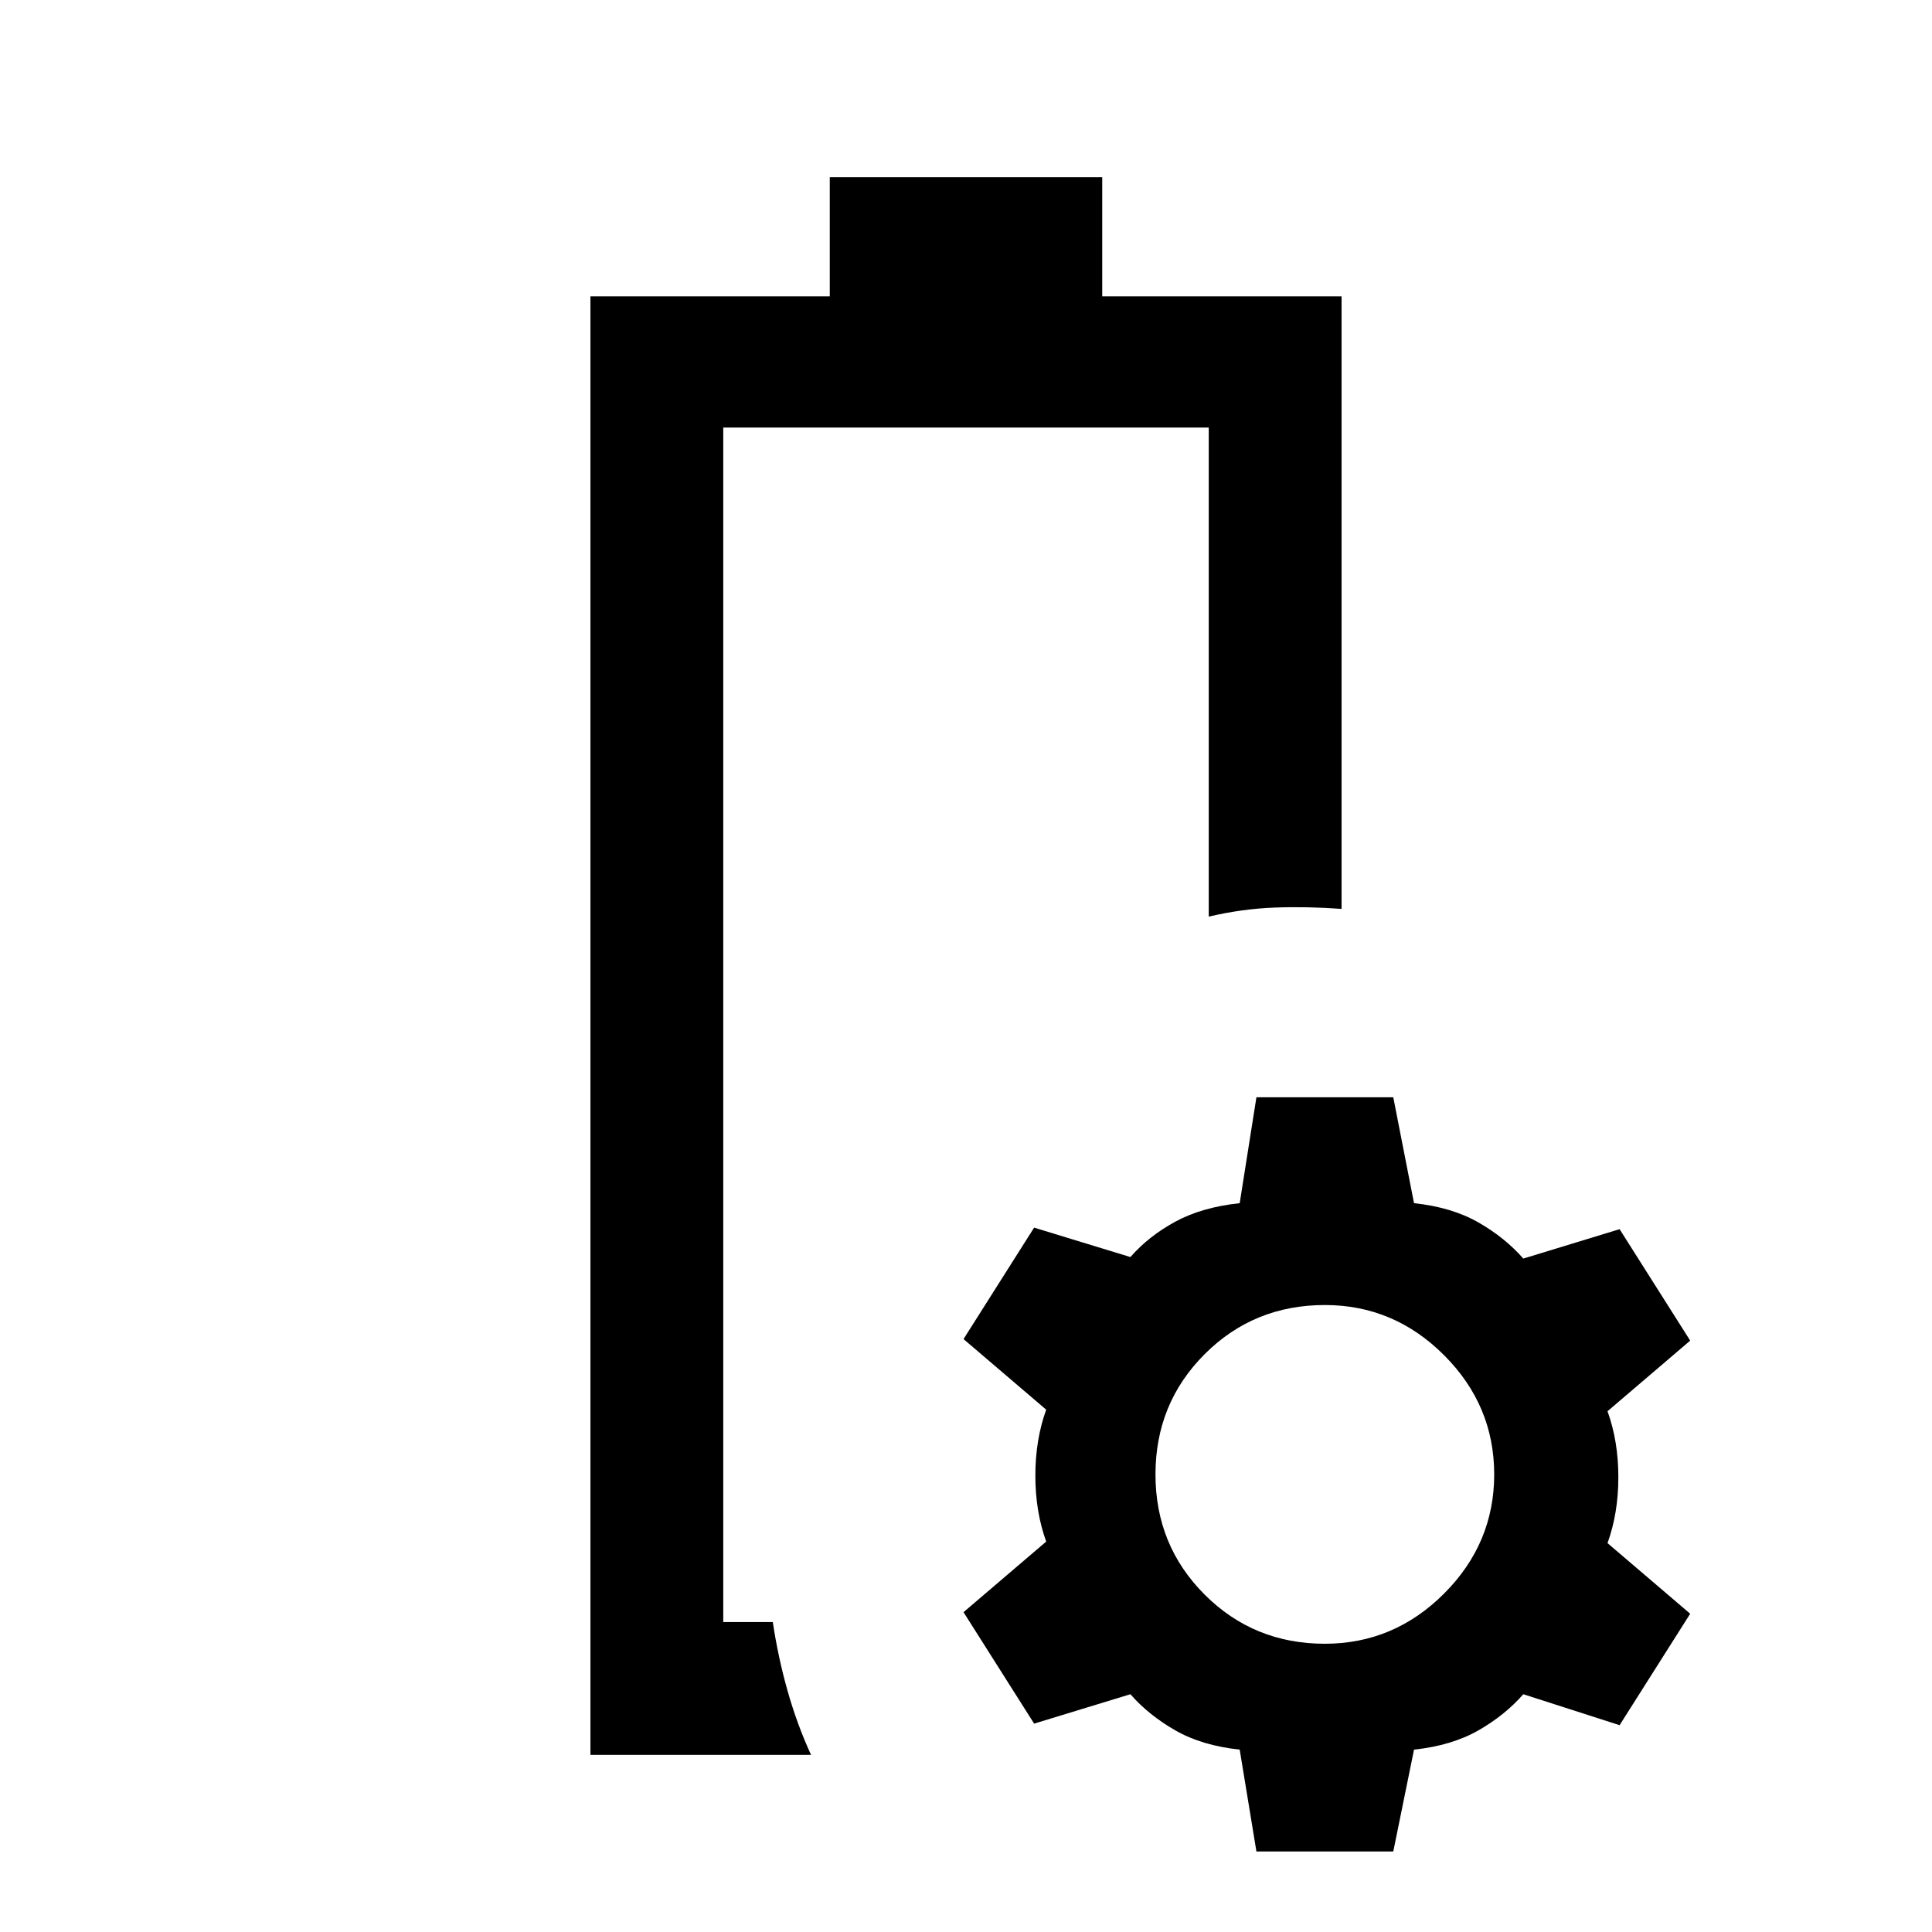 <svg xmlns="http://www.w3.org/2000/svg" height="24" viewBox="0 -960 960 960" width="24"><path d="M359.38-154Zm-66 66v-724.77h118.93V-872h135.38v59.23h118.93v304.39q-17-1.24-33.12-.66-16.12.58-32.88 4.5v-243H359.38V-154H384q2.62 17.46 7.31 34.08Q396-103.31 403-88H293.38Zm330.93 48L616-90.62q-18.77-2-32-9.57-13.23-7.58-22.31-17.96l-47.84 14.61-35.08-55.38L519.85-194q-5.39-14.92-5.39-32.77t5.39-32.77l-41.08-35.08L513.85-350l47.84 14.62q9.08-10.39 22.31-17.58 13.23-7.19 32-9.19l8.31-52.62h68l10.31 52.62q18.76 2 32 9.57 13.23 7.58 22.3 17.96l47.85-14.61 35.08 55.38-41.08 35.08q5.38 14.92 5.38 32.77t-5.38 32.77l41.08 35.08-35.08 55.38-47.85-15.38q-9.07 10.38-22.3 17.96-13.24 7.57-32 9.57L692.31-40h-68Zm34-103.23q34.31 0 59.23-24.92 24.92-24.93 24.92-59.23 0-34.31-24.92-59.24-24.92-24.92-59.23-24.92-35.31 0-59.73 24.42-24.43 24.43-24.43 59.74 0 35.3 24.43 59.73 24.42 24.42 59.73 24.42Z"/></svg>